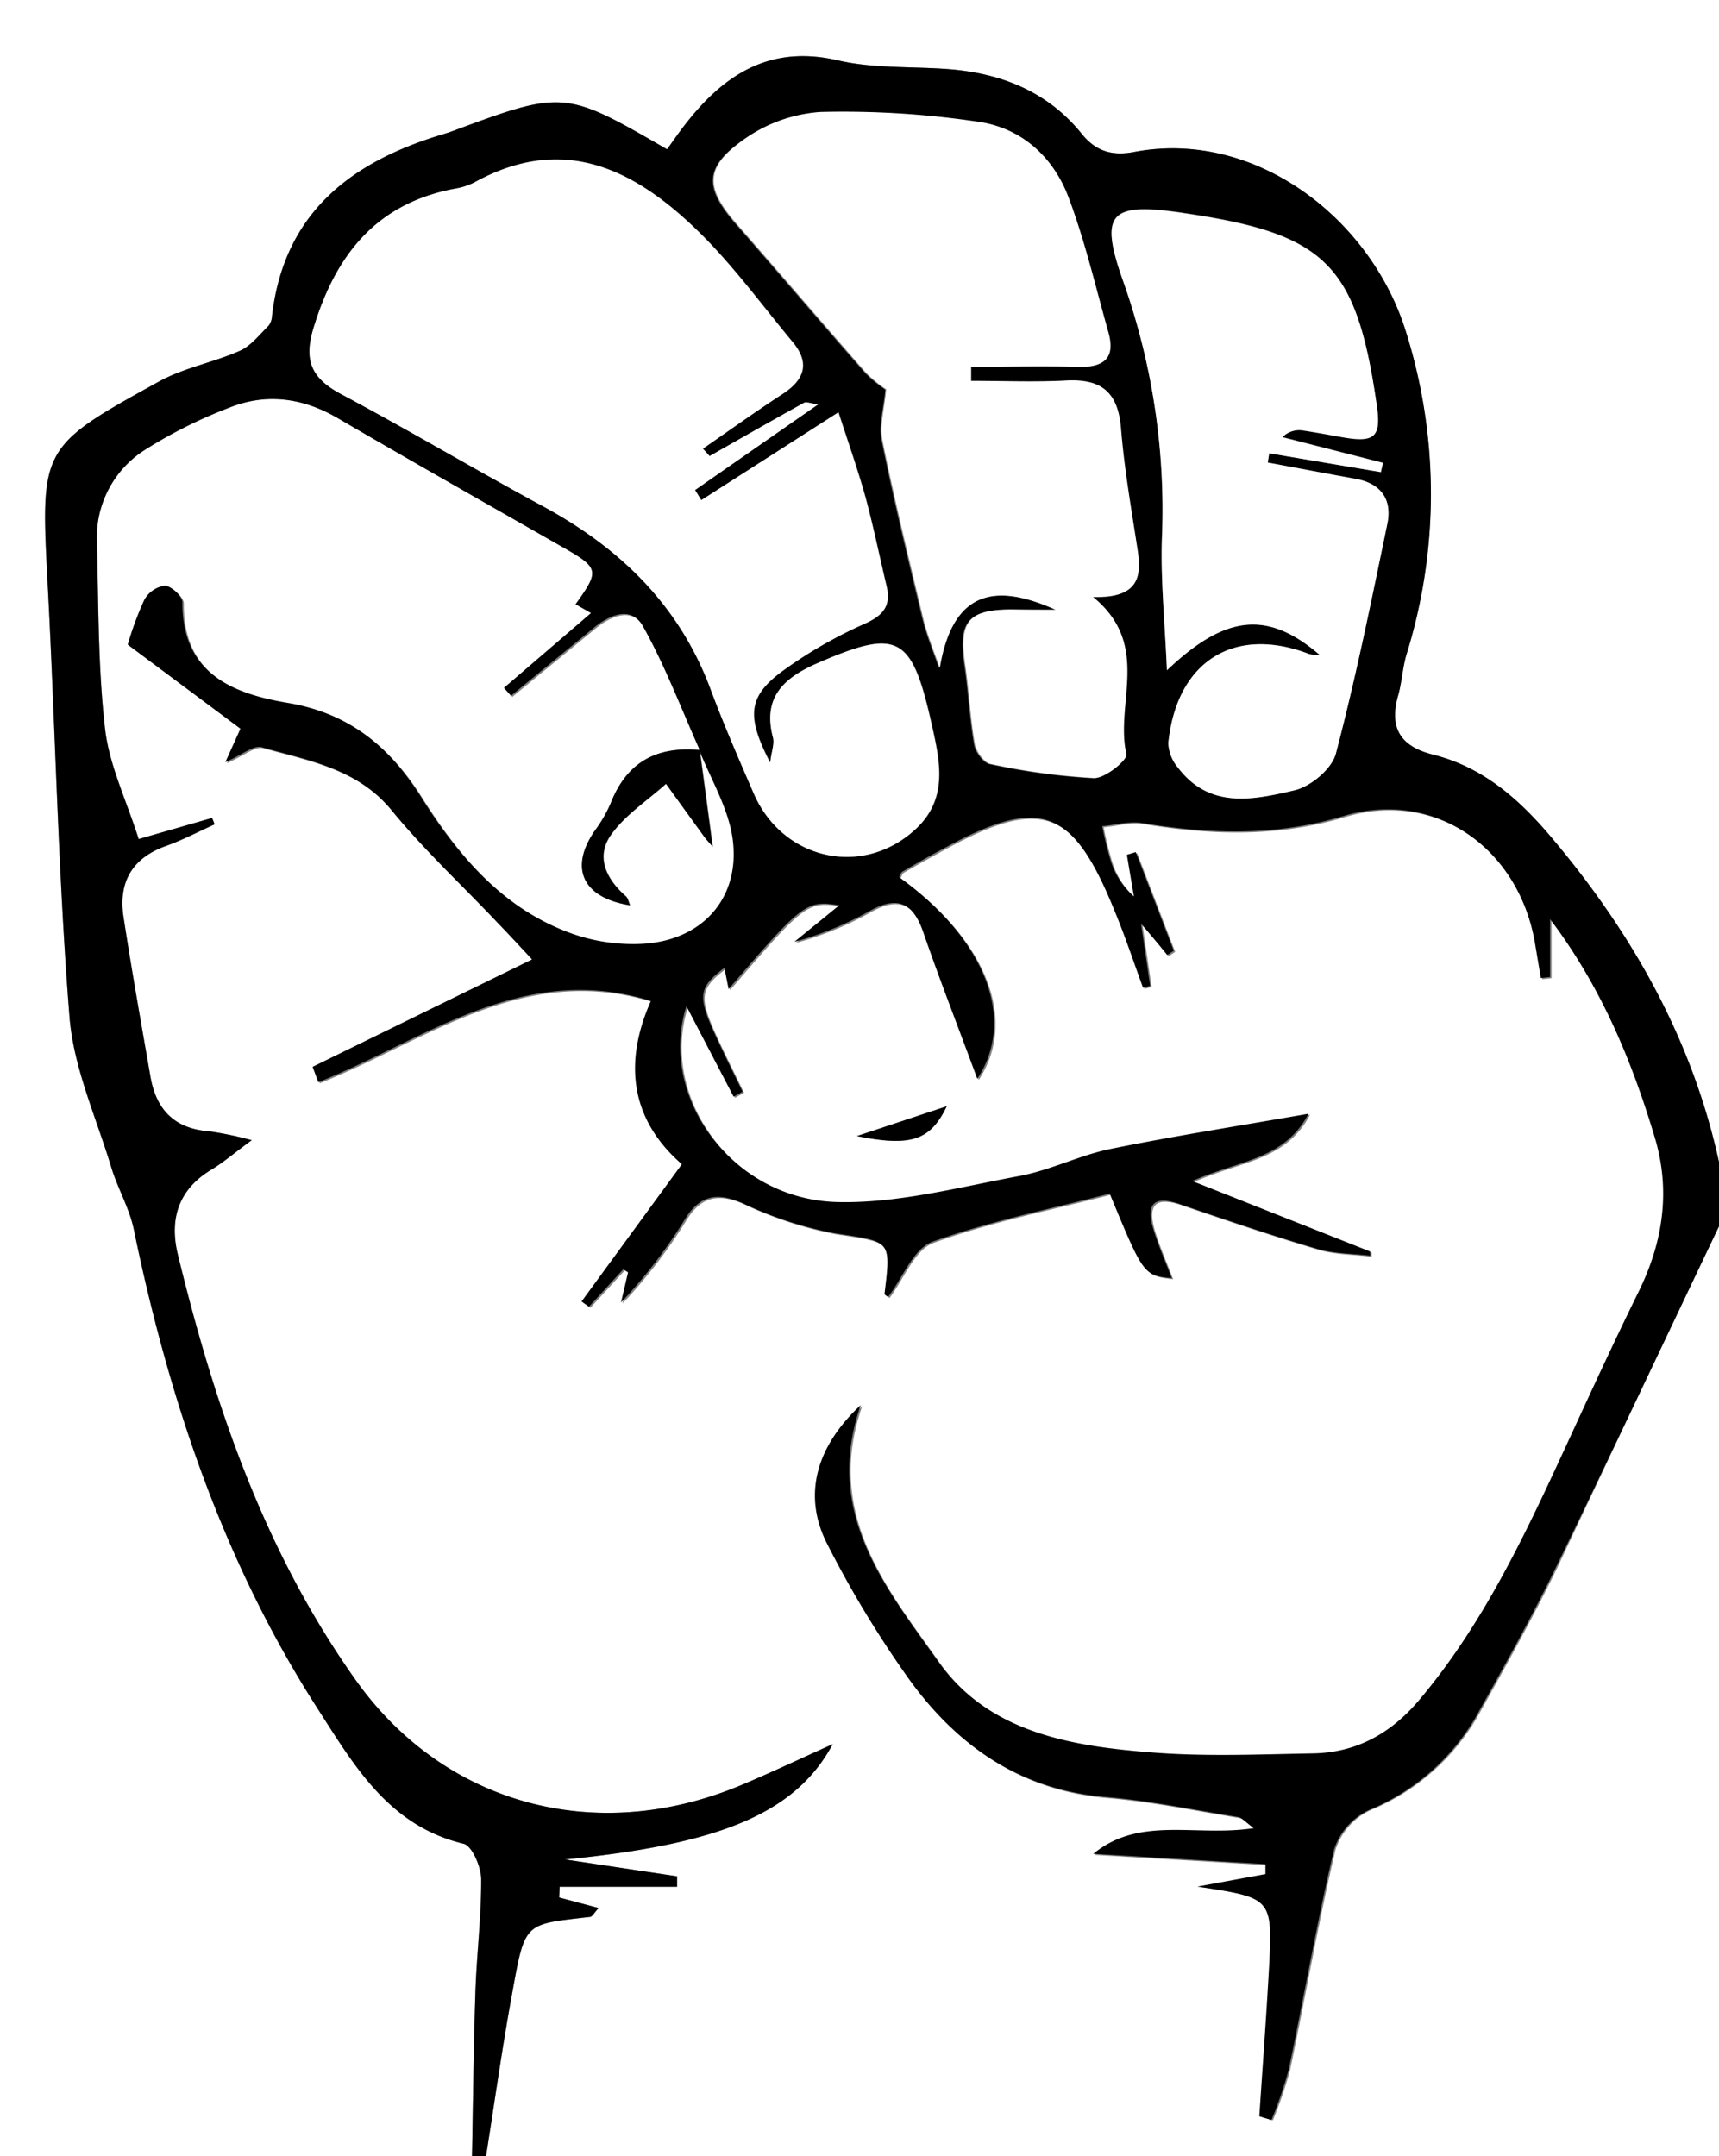 <svg viewBox="0 0 244 306" xmlns="http://www.w3.org/2000/svg"><rect x="0" y="0" width="244" height="306" fill="#808080" stroke="none"/><g transform="translate(-1185 -382)"><path d="m1429 556v132h-175c1.2-7.56 2.26-15.14 3.63-22.66 1.94-10.67 1.62-10.18 11.14-11.29.31 0 .56-.56 1.22-1.26l-5.6-1.49.06-1.53h16.67v-1.48l-15.91-2.39c21.79-2.16 32.63-6.45 38-16.36-4.63 2.08-8.8 4.06-13.06 5.84-20.59 8.58-42.1 2.75-54.69-15-12.93-18.22-20-38.94-25.22-60.4-1.21-5 .11-9.19 4.81-12 1.62-1 3.06-2.22 5.69-4.16a52.53 52.53 0 0 0 -6-1.26c-4.92-.34-7.55-3-8.37-7.74-1.31-7.54-2.66-15.07-3.82-22.64-.76-4.89 1.14-8.37 6-10.11 2.38-.84 4.63-2 6.93-3.07l-.36-.91-10.42 3c-1.77-5.58-4.19-10.52-4.78-15.67-1-8.73-.92-17.58-1.15-26.39a14.71 14.71 0 0 1 6.81-13.18 67.16 67.16 0 0 1 12-6c5.23-2.09 10.39-1.4 15.33 1.47 10.64 6.19 21.35 12.25 32 18.35 5.15 2.94 5.25 3.31 1.81 8.09l2.19 1.25-12.18 10.77 1 1.12 11.82-9.7c2.3-1.88 5.29-3.06 6.92-.15 3.1 5.57 5.37 11.6 8 17.42-6.38-.64-10.51 1.86-12.72 7.5a19 19 0 0 1 -2.2 3.83c-3.75 5.35-1.87 9.6 4.93 10.69-.22-.49-.29-1-.6-1.28-2.79-2.45-4.35-5.6-2.09-8.76 2-2.82 5.15-4.84 7.79-7.21q2.73 3.79 5.48 7.58c.24.34.54.63 1.14 1.34-.66-5-1.25-9.39-1.85-13.81 1.69 4.34 4.3 8.56 4.87 13 1.08 8.47-4.55 14.45-13.13 14.77a26.1 26.1 0 0 1 -9.28-1.32c-10-3.41-16.46-11-21.87-19.58-4.48-7.1-10.13-11.83-18.84-13.3-7.7-1.3-15.12-4.08-15-14.28 0-.84-1.57-2.31-2.49-2.37a4 4 0 0 0 -2.91 2 45.2 45.2 0 0 0 -2.36 6.37l16 11.93-2.14 4.75c2.32-1 4-2.45 5.17-2.12 6.65 1.85 13.57 3 18.46 9 4.61 5.62 10 10.62 15 15.91 1.86 2 3.69 3.92 4.9 5.21l-31.15 15.24.81 2.18c15.09-6 29-17.2 47.21-11.53-4 8.92-2.79 17 4.4 23.17l-14.24 19.48 1.05.74 4.87-5.31.68.42-1 4.29a72.33 72.33 0 0 0 9.19-12c2.1-3.26 4.52-3.64 8.07-2.09a54 54 0 0 0 13.14 4.28c7.84 1.21 7.89.86 7 8.59 0 .16.45.37.52.43 2-2.7 3.57-6.85 6.23-7.81 8.2-3 16.83-4.67 25.21-6.85 4.75 11.54 4.75 11.54 8.8 12-.9-2.38-1.91-4.65-2.62-7-1-3.48.07-4.77 3.75-3.52 6.45 2.21 12.92 4.4 19.47 6.34 2.41.71 5 .68 7.57 1v-.6l-25.25-10c6.65-3 13.06-3 16.5-9.55-9.87 1.73-19 3.15-28.12 5-4.37.89-8.5 3-12.88 3.83-8.6 1.6-17.34 3.94-26 3.7-14.85-.44-25.38-15-21.3-27.8l6.7 12.85 1.27-.71c-1.43-3-2.94-5.92-4.28-8.94-2.09-4.75-1.79-6 1.7-8.63.18.92.36 1.81.6 3 10.57-12.28 11-12.61 15.7-11.88l-6.36 5.18a47.17 47.17 0 0 0 10.78-4.43c3.93-2.18 6.1-1 7.51 3.07 2.41 7 5.09 13.84 7.67 20.8 5.57-8.47 1.14-19.79-11.1-28.61.15-.27.24-.65.47-.79 1.86-1.09 3.75-2.13 5.64-3.17 13.9-7.65 18.49-6 24.52 8.85 1.44 3.55 2.65 7.2 4 10.81l1-.28c-.38-2.64-.77-5.27-1.29-8.82 1.67 2 2.7 3.21 3.72 4.44l.92-.6-5.39-14-1.26.38 1 5.93a11.08 11.08 0 0 1 -3.25-4.94 47.73 47.73 0 0 1 -1.25-5.05c1.9-.18 3.86-.75 5.69-.45 9.61 1.58 18.92 1.9 28.58-1 12.93-3.89 24.83 4.51 27.15 18l.84 5 1.31-.14v-8.22c7.22 9.55 11.61 20.08 14.89 31.08 2.24 7.52 1.13 14.78-2.32 21.8-3.38 6.87-6.57 13.83-9.79 20.78-6 13-12 26-21.31 37.11-4 4.76-8.9 7.51-15.08 7.63-7.49.13-15 .46-22.47-.1-11.61-.88-23.53-2.73-30.77-12.94-7.44-10.48-16.35-21.08-11-36.39-6.34 5.89-8.22 12.75-4.85 19.52a150.38 150.38 0 0 0 11 18.37c6.91 10 16 16.67 28.71 17.73 6.27.53 12.47 1.82 18.69 2.83.51.08.94.64 2.24 1.59-8.23 1.27-16.16-1.79-22.77 3.64l24.43 1.46v1.29l-9.65 1.77c10.55 1.6 10.65 1.63 10.17 11.32-.35 7.1-.92 14.19-1.39 21.28l1.72.53a58.72 58.72 0 0 0 2.45-7.16c2.19-10.42 4-20.92 6.45-31.27a9.41 9.41 0 0 1 4.92-5.55 31.32 31.32 0 0 0 15.66-14.07c3.74-6.68 7.48-13.38 10.84-20.26 7.63-16.15 15.27-32.39 23-48.59zm-109.61-17-12.76 4.23c7.73 1.57 10.43.59 12.76-4.23z" fill="#fff"/><path d="m1252 688h-67v-306h244v165c-3.81-17.47-12.29-32.5-23.74-46.08-4.62-5.49-9.75-10-16.83-11.81-4.64-1.15-6.36-3.72-5-8.38.55-1.92.63-4 1.2-5.87a76.6 76.6 0 0 0 0-45.51c-4.91-16.29-21.43-29-38.63-25.79-3 .58-5.38 0-7.46-2.55-4.89-6.08-11.6-8.68-19.22-9.22-5.14-.36-10.44-.07-15.39-1.22-9.56-2.22-16 1.89-21.52 8.88-1 1.23-1.86 2.53-2.74 3.74-14.55-8.42-14.7-8.43-30.72-2.48-.32.12-.63.22-1 .32-13.09 3.9-22.64 11.14-24.35 25.8a2.46 2.46 0 0 1 -.49 1.4c-1.29 1.26-2.49 2.85-4.06 3.55-3.76 1.67-8 2.44-11.55 4.4-16.9 9.3-16.76 9.43-15.74 28.87 1.08 20.42 1.47 40.87 3.09 61.24.57 7.24 3.79 14.28 5.93 21.37.91 3 2.57 5.78 3.2 8.81 5 24.14 12.71 47.22 26.14 68.09 5.2 8.09 10.1 16.57 20.67 19.1 1.21.29 2.48 3.29 2.5 5.05 0 5.31-.64 10.63-.82 15.95-.24 7.78-.32 15.56-.47 23.34z" fill="#fff"/><path d="m1252 688c.15-7.78.23-15.56.49-23.34.18-5.32.86-10.64.82-15.95 0-1.76-1.29-4.76-2.5-5.05-10.57-2.53-15.47-11-20.67-19.1-13.43-20.87-21.16-43.95-26.14-68.09-.63-3-2.29-5.82-3.2-8.81-2.14-7.09-5.36-14.13-5.93-21.37-1.62-20.37-2-40.82-3.09-61.24-1-19.44-1.16-19.57 15.74-28.87 3.57-2 7.79-2.73 11.55-4.4 1.57-.7 2.77-2.29 4.06-3.55a2.46 2.46 0 0 0 .49-1.4c1.71-14.66 11.26-21.9 24.35-25.8.32-.1.63-.2 1-.32 16-5.95 16.17-5.94 30.72 2.48.88-1.21 1.77-2.51 2.74-3.74 5.49-7 12-11.1 21.52-8.88 4.95 1.15 10.25.86 15.39 1.22 7.62.54 14.33 3.14 19.22 9.22 2.08 2.58 4.44 3.13 7.46 2.55 17.2-3.25 33.72 9.5 38.63 25.79a76.6 76.6 0 0 1 0 45.51c-.57 1.91-.65 3.95-1.2 5.87-1.31 4.66.41 7.23 5 8.38 7.08 1.77 12.21 6.32 16.83 11.81 11.45 13.58 19.93 28.61 23.74 46.08v9c-7.73 16.2-15.37 32.44-23.23 48.56-3.36 6.88-7.1 13.58-10.84 20.26a31.32 31.32 0 0 1 -15.66 14.07 9.41 9.41 0 0 0 -4.92 5.55c-2.45 10.35-4.26 20.85-6.45 31.27a58.72 58.72 0 0 1 -2.45 7.16l-1.72-.53c.47-7.09 1-14.18 1.39-21.28.48-9.69.38-9.72-10.17-11.32l9.65-1.77v-1.42l-24.43-1.46c6.61-5.43 14.54-2.37 22.77-3.64-1.3-1-1.73-1.51-2.24-1.59-6.22-1-12.42-2.3-18.69-2.83-12.67-1.06-21.8-7.72-28.71-17.73a150.38 150.38 0 0 1 -11-18.37c-3.37-6.77-1.49-13.63 4.85-19.52-5.34 15.31 3.57 25.91 11 36.39 7.24 10.21 19.16 12.06 30.77 12.94 7.45.56 15 .23 22.47.1 6.18-.12 11.08-2.87 15.08-7.63 9.35-11.1 15.31-24.11 21.31-37.11 3.22-7 6.41-13.91 9.79-20.78 3.45-7 4.56-14.28 2.32-21.8-3.28-11-7.67-21.53-14.89-31.08v8.22l-1.31.14-.84-5c-2.32-13.45-14.22-21.85-27.15-18-9.66 2.91-19 2.59-28.58 1-1.83-.3-3.79.27-5.69.45a47.73 47.73 0 0 0 1.25 5.05 11.08 11.08 0 0 0 3.25 4.94l-1-5.93 1.26-.38 5.39 14-.92.6c-1-1.23-2-2.45-3.72-4.44.52 3.55.91 6.18 1.29 8.82l-1 .28c-1.32-3.61-2.53-7.26-4-10.81-6-14.86-10.62-16.5-24.52-8.85-1.89 1-3.78 2.08-5.64 3.17-.23.14-.32.52-.47.79 12.24 8.82 16.67 20.14 11.1 28.61-2.58-7-5.26-13.83-7.67-20.8-1.41-4.09-3.58-5.25-7.51-3.07a47.17 47.17 0 0 1 -10.78 4.43l6.36-5.18c-4.68-.73-5.13-.4-15.7 11.88-.24-1.2-.42-2.09-.6-3-3.49 2.6-3.79 3.88-1.7 8.63 1.34 3 2.85 6 4.28 8.94l-1.27.71-6.7-12.85c-4.08 12.81 6.45 27.36 21.3 27.8 8.61.24 17.35-2.1 26-3.7 4.38-.82 8.51-2.94 12.88-3.83 9.08-1.85 18.25-3.27 28.12-5-3.44 6.55-9.85 6.59-16.5 9.55l25.25 10v.6c-2.53-.31-5.16-.28-7.57-1-6.55-1.94-13-4.13-19.47-6.34-3.68-1.25-4.8 0-3.75 3.52.71 2.36 1.72 4.63 2.62 7-4-.42-4-.42-8.8-12-8.38 2.18-17 3.9-25.21 6.85-2.66 1-4.18 5.11-6.23 7.81-.07-.06-.54-.27-.52-.43.94-7.73.89-7.38-7-8.59a54 54 0 0 1 -13.14-4.28c-3.55-1.55-6-1.17-8.07 2.09a72.33 72.33 0 0 1 -9.19 12l1-4.29-.68-.42-4.87 5.31-1.05-.74 14.24-19.48c-7.19-6.22-8.37-14.25-4.4-23.17-18.2-5.67-32.12 5.53-47.21 11.53l-.81-2.18 31.15-15.24c-1.21-1.29-3-3.26-4.9-5.21-5-5.29-10.39-10.29-15-15.91-4.89-6-11.81-7.11-18.46-9-1.18-.33-2.85 1.11-5.17 2.12l2.14-4.75-16-11.93a45.2 45.2 0 0 1 2.36-6.37 4 4 0 0 1 2.91-2c.92.06 2.49 1.53 2.49 2.37-.09 10.2 7.33 13 15 14.28 8.71 1.47 14.36 6.2 18.84 13.3 5.41 8.58 11.88 16.17 21.87 19.58a26.1 26.1 0 0 0 9.28 1.32c8.58-.32 14.21-6.3 13.13-14.77-.57-4.47-3.18-8.69-4.87-13l.13.14c-2.61-5.84-4.88-11.87-8-17.44-1.63-2.91-4.62-1.73-6.92.15l-11.82 9.7-1-1.12 12.36-10.62-2.19-1.25c3.44-4.78 3.34-5.15-1.81-8.09-10.69-6.1-21.4-12.16-32-18.35-4.94-2.87-10.1-3.56-15.33-1.47a67.16 67.16 0 0 0 -12 6 14.71 14.71 0 0 0 -6.81 13.18c.23 8.81.15 17.66 1.15 26.39.59 5.15 3 10.09 4.78 15.67l10.42-3 .36.91c-2.3 1-4.55 2.23-6.93 3.07-4.86 1.74-6.76 5.22-6 10.11 1.16 7.57 2.51 15.1 3.82 22.64.82 4.69 3.45 7.4 8.37 7.74a52.53 52.53 0 0 1 6 1.26c-2.63 1.94-4.07 3.2-5.69 4.16-4.7 2.8-6 7-4.81 12 5.2 21.46 12.29 42.18 25.22 60.4 12.59 17.76 34.1 23.59 54.69 15 4.26-1.78 8.43-3.76 13.06-5.84-5.33 9.91-16.17 14.2-38 16.36l15.91 2.39v1.48h-16.67l-.06 1.53 5.6 1.49c-.66.7-.91 1.23-1.22 1.26-9.52 1.11-9.2.62-11.14 11.29-1.37 7.52-2.43 15.1-3.63 22.66zm33.72-241.27-.92-1.07c3.75-2.59 7.44-5.25 11.26-7.73 3.15-2 4-4.39 1.47-7.41-4.36-5.24-8.41-10.81-13.25-15.56-9-8.83-19.14-14.11-31.86-7.11a9.49 9.49 0 0 1 -2.83.92c-11.19 2.1-16.95 9.46-20.08 19.87-1.38 4.61-.16 7.06 3.89 9.24 9.68 5.19 19.13 10.81 28.8 16 10.94 5.93 19.29 14.07 23.71 25.94 1.86 5 4 9.87 6.11 14.76 4.08 9.4 15.32 12 22.81 5.22 5-4.45 3.56-10 2.36-15.37-2.77-12.29-4.76-13.23-16-8.38-4.75 2.05-8 4.77-6.44 10.59.24.88-.19 1.93-.4 3.6-3.35-6.49-3.19-9.29 1.51-12.85a63.66 63.66 0 0 1 12-6.93c2.64-1.21 3.63-2.61 3-5.33-1-4.21-1.9-8.46-3-12.63-1.08-3.88-2.43-7.7-3.82-12l-19.51 12.5-.89-1.44 17.47-12.16c-1.06-.13-1.65-.4-2-.22-4.47 2.47-8.93 5.02-13.39 7.55zm49.13 21.81c-2.13 0-4.25 0-6.37 0-6.18 0-7.52 1.72-6.59 7.94.55 3.73.72 7.52 1.37 11.23.19 1.05 1.32 2.58 2.23 2.75a94 94 0 0 0 14.7 2c1.57.05 4.76-2.57 4.57-3.37-1.66-7.26 3.61-15.51-4.76-22.34 6.47.2 6.93-2.78 6.36-6.59-.88-5.76-1.9-11.52-2.37-17.32-.41-5.05-2.74-7.05-7.71-6.79-4.5.24-9 .05-13.56.05v-2c5 0 10-.14 15 0 3.64.13 5.57-1 4.48-4.9-1.8-6.39-3.31-12.9-5.64-19.1-2.16-5.74-6.67-9.89-12.82-10.77a130.15 130.15 0 0 0 -22.39-1.39 21.2 21.2 0 0 0 -11 4c-5.5 3.89-5.34 6.82-.87 11.92 6.13 7 12.16 14.08 18.3 21.06a18.88 18.88 0 0 0 2.88 2.38c-.22 2.65-1 5.07-.52 7.26 1.71 8.47 3.76 16.88 5.79 25.28.58 2.37 1.55 4.64 2.34 7 2.13-11.97 8.99-11.68 16.58-8.3zm37.54 6.41a6.28 6.28 0 0 1 -1.57-.14c-10.6-4.09-18.79 1-20 12.64a5.75 5.75 0 0 0 1.4 3.51c4.5 5.9 10.75 4.52 16.51 3.18 2.3-.54 5.3-3 5.87-5.21 2.83-10.76 5-21.68 7.3-32.59.72-3.49-.9-5.77-4.56-6.41-4.14-.74-8.27-1.53-12.41-2.3l.21-1.32 15.86 2.69.28-1.34-14.28-3.66a3.37 3.37 0 0 1 2.64-1c2 .25 3.93.62 5.89 1 4.58.82 5.53-.05 4.88-4.5-2.89-20.05-7.2-24.34-27.36-27.29l-.5-.08c-10.1-1.43-11.54.15-8.11 9.81a97 97 0 0 1 5.48 36.3c-.21 6 .42 12 .7 18.83 8.45-8.02 14.43-8.44 21.77-2.07z"/><path d="m1284.29 488.34c.6 4.42 1.19 8.84 1.85 13.81-.6-.71-.9-1-1.14-1.34q-2.74-3.78-5.48-7.58c-2.64 2.37-5.77 4.39-7.79 7.21-2.26 3.16-.7 6.31 2.09 8.76.31.26.38.79.6 1.28-6.8-1.09-8.68-5.34-4.93-10.69a19 19 0 0 0 2.2-3.83c2.21-5.64 6.34-8.14 12.72-7.5a1.35 1.35 0 0 1 -.12-.12z"/><path d="m1319.39 539c-2.33 4.8-5 5.78-12.76 4.23z"/><g fill="#fff"><path d="m1285.72 446.73c4.46-2.53 8.92-5.08 13.41-7.57.33-.18.92.09 2 .22l-17.47 12.16.89 1.44 19.45-12.46c1.39 4.32 2.74 8.14 3.82 12 1.15 4.17 2 8.42 3 12.63.66 2.72-.33 4.12-3 5.33a63.66 63.66 0 0 0 -12 6.93c-4.7 3.56-4.86 6.36-1.51 12.85.21-1.67.64-2.72.4-3.6-1.52-5.82 1.69-8.54 6.44-10.59 11.22-4.85 13.21-3.91 16 8.38 1.2 5.37 2.6 10.92-2.36 15.37-7.49 6.74-18.73 4.18-22.81-5.22-2.12-4.89-4.25-9.78-6.11-14.76-4.42-11.87-12.77-20-23.71-25.94-9.67-5.23-19.12-10.85-28.8-16-4.05-2.18-5.27-4.63-3.89-9.24 3.13-10.41 8.89-17.77 20.08-19.87a9.49 9.49 0 0 0 2.83-.92c12.72-7 22.86-1.72 31.86 7.11 4.84 4.75 8.89 10.32 13.25 15.56 2.51 3 1.68 5.37-1.47 7.41-3.82 2.48-7.51 5.14-11.26 7.73z"/><path d="m1334.85 468.54c-7.59-3.38-14.45-3.67-16.45 8.25-.79-2.31-1.76-4.58-2.34-7-2-8.4-4.08-16.81-5.79-25.28-.44-2.19.3-4.61.52-7.26a18.88 18.88 0 0 1 -2.88-2.38c-6.14-7-12.17-14.06-18.3-21.06-4.47-5.1-4.63-8 .87-11.92a21.2 21.2 0 0 1 11-4 130.15 130.15 0 0 1 22.39 1.39c6.15.88 10.66 5 12.82 10.77 2.33 6.2 3.84 12.71 5.64 19.1 1.09 3.92-.84 5-4.48 4.9-5-.18-10 0-15 0v2c4.53 0 9.06.19 13.56-.05 5-.26 7.3 1.74 7.71 6.79.47 5.8 1.49 11.56 2.37 17.32.57 3.81.11 6.79-6.36 6.59 8.37 6.83 3.1 15.08 4.76 22.34.19.8-3 3.42-4.57 3.37a94 94 0 0 1 -14.7-2c-.91-.17-2-1.7-2.23-2.75-.65-3.71-.82-7.5-1.37-11.23-.93-6.22.41-7.92 6.59-7.94 1.99.04 4.11.05 6.24.05z"/><path d="m1372.39 475c-7.34-6.32-13.32-5.9-21.75 2.13-.28-6.79-.91-12.82-.7-18.83a97 97 0 0 0 -5.48-36.3c-3.43-9.66-2-11.24 8.11-9.81l.5.08c20.16 2.95 24.47 7.24 27.36 27.29.65 4.45-.3 5.32-4.88 4.5-2-.35-3.92-.72-5.89-1a3.37 3.37 0 0 0 -2.64 1l14.29 3.64-.31 1.3-15.84-2.67-.21 1.32c4.14.77 8.27 1.56 12.41 2.3 3.66.64 5.28 2.92 4.56 6.41-2.26 10.91-4.47 21.83-7.3 32.59-.57 2.17-3.57 4.67-5.87 5.21-5.76 1.34-12 2.72-16.51-3.18a5.75 5.75 0 0 1 -1.4-3.51c1.16-11.61 9.35-16.73 20-12.64a6.28 6.28 0 0 0 1.55.17z"/></g></g></svg>